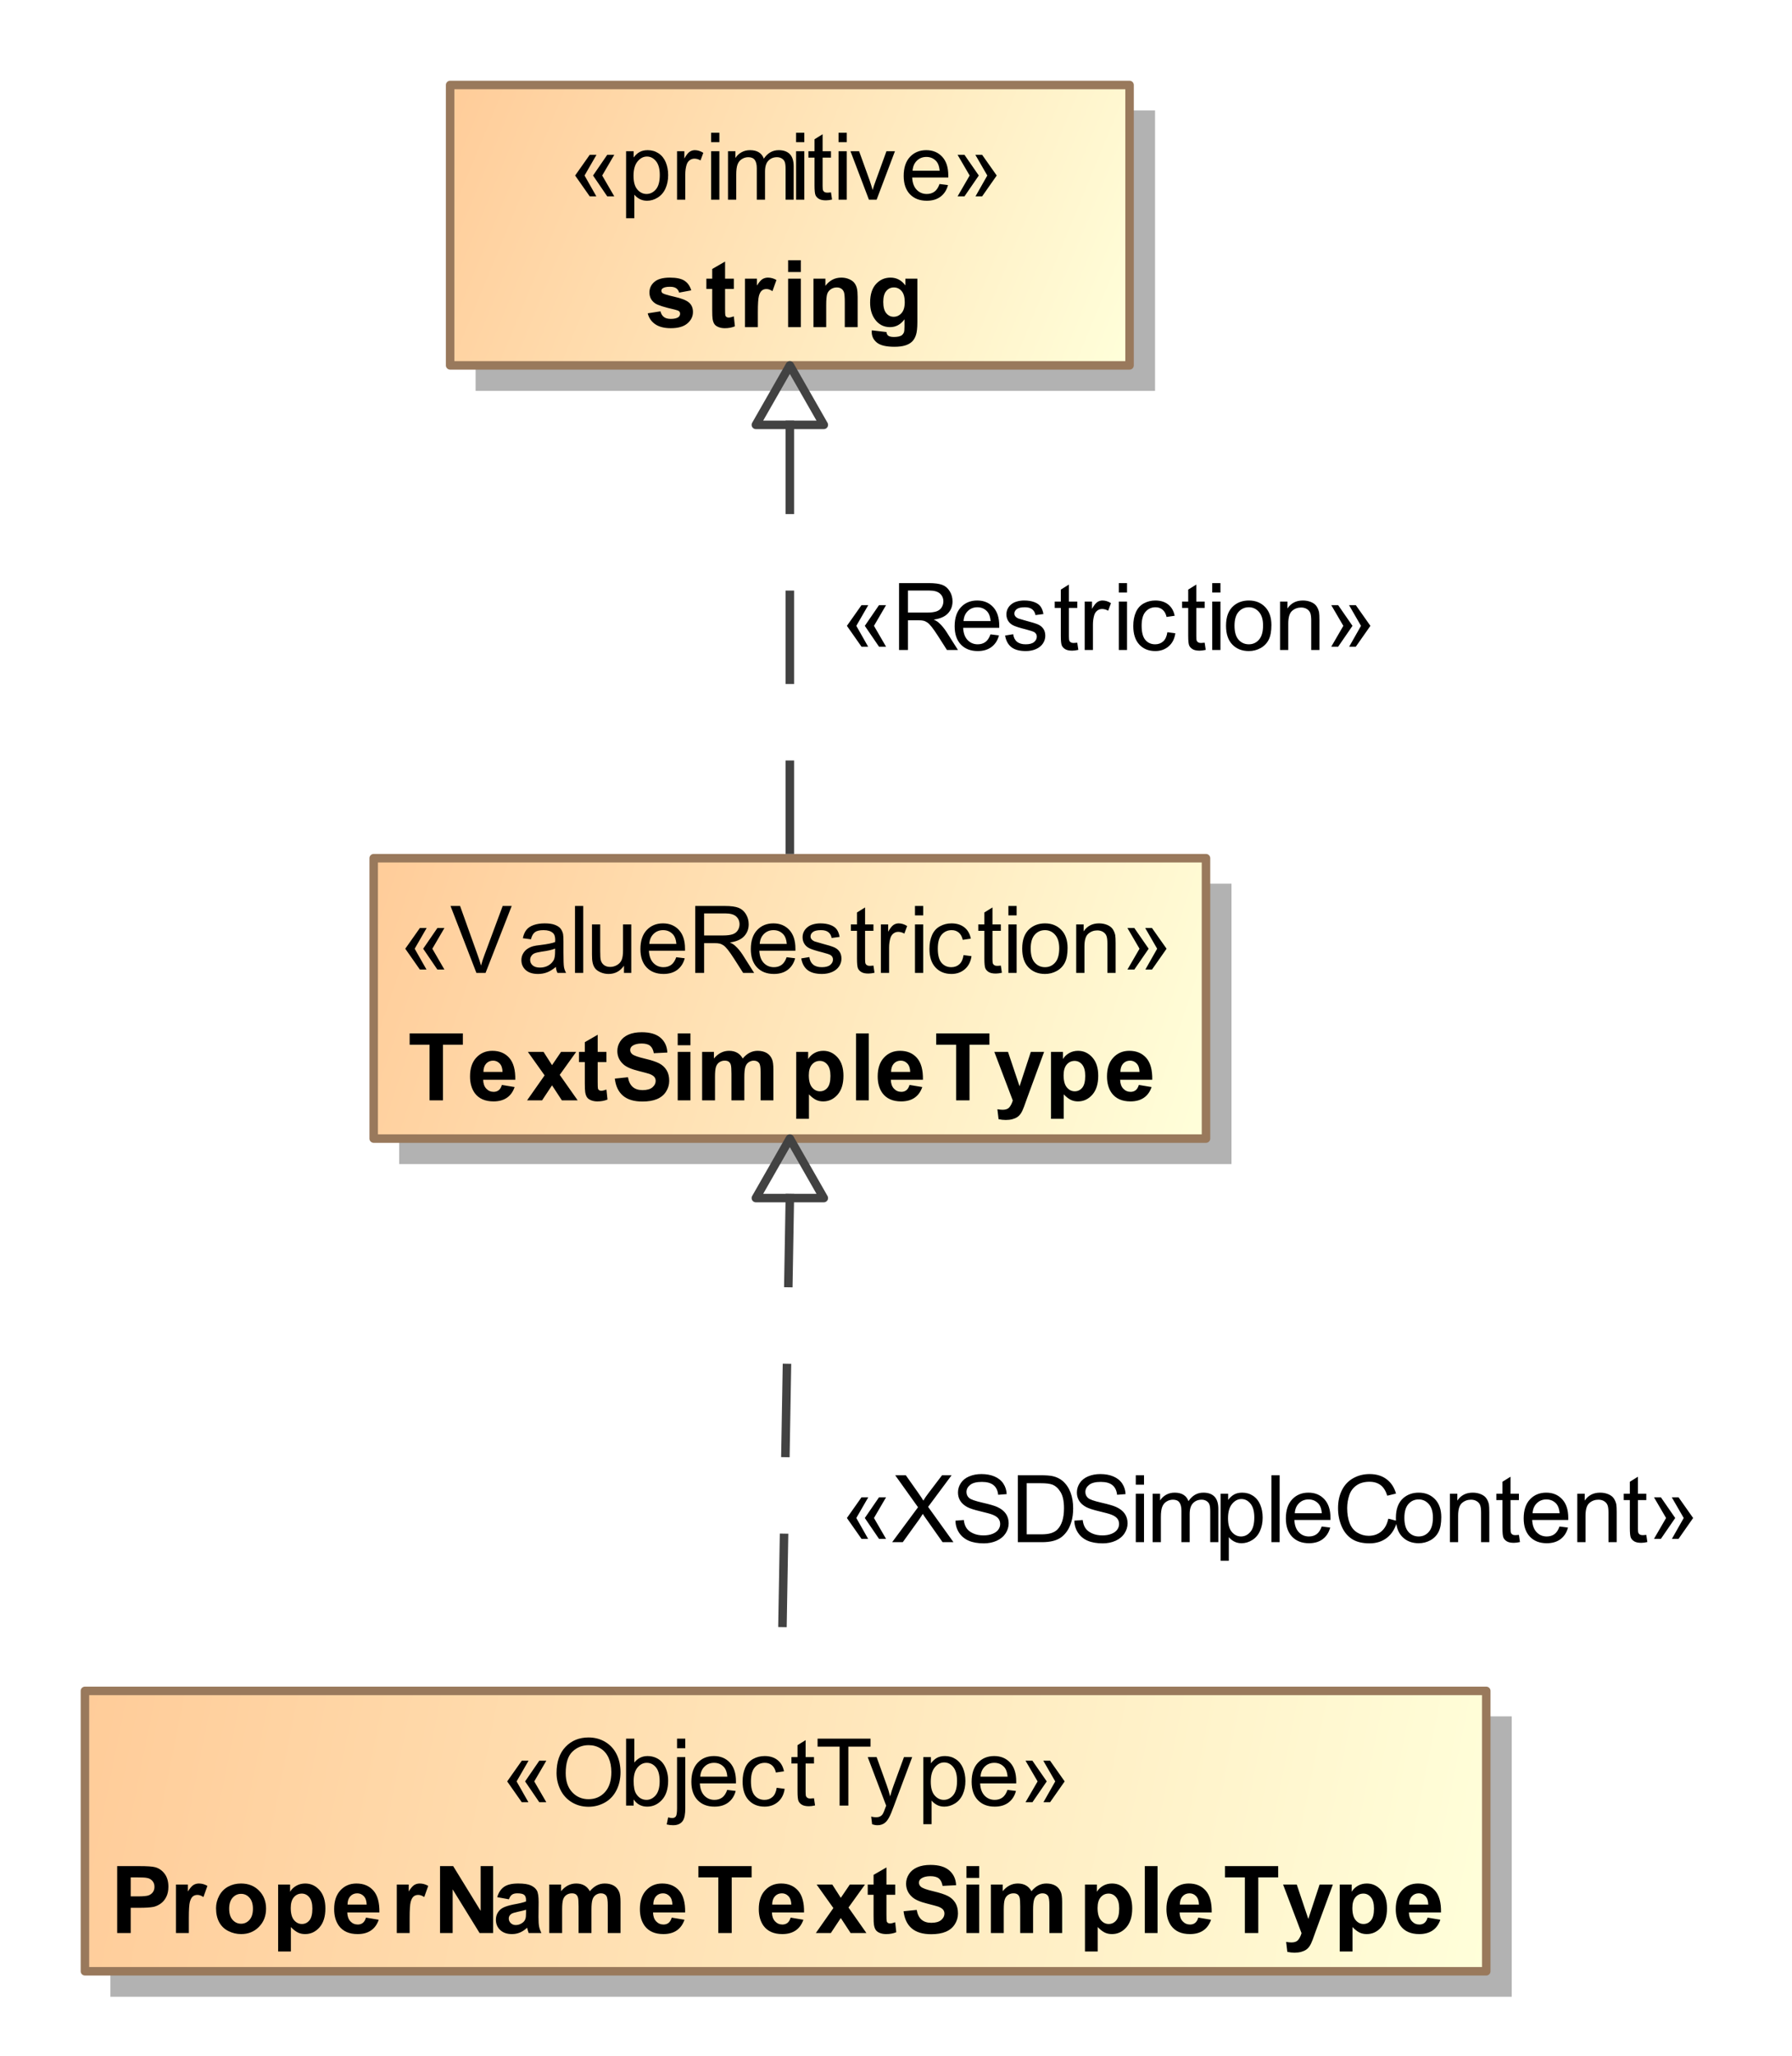 <?xml version="1.0" encoding="UTF-8"?>
<!DOCTYPE svg PUBLIC '-//W3C//DTD SVG 1.0//EN'
          'http://www.w3.org/TR/2001/REC-SVG-20010904/DTD/svg10.dtd'>
<svg fill-opacity="1" xmlns:xlink="http://www.w3.org/1999/xlink" color-rendering="auto" color-interpolation="auto" stroke="black" text-rendering="auto" stroke-linecap="square" width="2.198in" stroke-miterlimit="10" stroke-opacity="1" shape-rendering="auto" fill="black" stroke-dasharray="none" font-weight="normal" stroke-width="1" viewBox="0 0 211 242" height="2.521in" xmlns="http://www.w3.org/2000/svg" font-family="&apos;Arial&apos;" font-style="normal" stroke-linejoin="miter" font-size="12" stroke-dashoffset="0" image-rendering="auto"
><rect x="0" y="0" width="211" height="242" fill="#333333" stroke="none"/><!--Generated by the Batik Graphics2D SVG Generator
 This is MagicDraw diagram.--><defs id="genericDefs"
  /><g
  ><defs id="defs1"
    ><linearGradient x1="205" gradientUnits="userSpaceOnUse" x2="370" y1="252" y2="285" id="linearGradient1" spreadMethod="pad"
      ><stop stop-opacity="1" stop-color="rgb(255,204,153)" offset="0%"
        /><stop stop-opacity="1" stop-color="rgb(255,255,218)" offset="100%"
      /></linearGradient
      ><linearGradient x1="239" gradientUnits="userSpaceOnUse" x2="337" y1="154" y2="187" id="linearGradient2" spreadMethod="pad"
      ><stop stop-opacity="1" stop-color="rgb(255,204,153)" offset="0%"
        /><stop stop-opacity="1" stop-color="rgb(255,255,218)" offset="100%"
      /></linearGradient
      ><linearGradient x1="248" gradientUnits="userSpaceOnUse" x2="328" y1="63" y2="96" id="linearGradient3" spreadMethod="pad"
      ><stop stop-opacity="1" stop-color="rgb(255,204,153)" offset="0%"
        /><stop stop-opacity="1" stop-color="rgb(255,255,218)" offset="100%"
      /></linearGradient
      ><clipPath clipPathUnits="userSpaceOnUse" id="clipPath1"
      ><path d="M0 -5 L406 -5 L406 295 L0 295 L0 -5 Z"
      /></clipPath
      ><clipPath clipPathUnits="userSpaceOnUse" id="clipPath2"
      ><path d="M195 48 L601 48 L601 348 L195 348 L195 48 Z"
      /></clipPath
    ></defs
    ><g fill="white" stroke="white"
    ><rect x="0" width="406" height="300" y="-5" clip-path="url(#clipPath1)" stroke="none"
      /><rect x="208" y="255" transform="translate(-195,-53)" clip-path="url(#clipPath2)" fill="rgb(178,178,178)" width="165" text-rendering="geometricPrecision" height="33" stroke="none"
      /><rect x="205" y="252" transform="translate(-195,-53)" clip-path="url(#clipPath2)" fill="url(#linearGradient1)" width="165" text-rendering="geometricPrecision" height="33" stroke="none"
    /></g
    ><g fill="rgb(153,121,92)" text-rendering="geometricPrecision" transform="translate(-195,-53)" stroke-linejoin="round" stroke-linecap="butt" stroke="rgb(153,121,92)"
    ><rect fill="none" x="205" width="165" height="33" y="252" clip-path="url(#clipPath2)"
      /><path fill="black" d="M255.828 262.654 L257.219 265.107 L256.438 265.107 L254.719 262.654 L256.438 260.217 L257.234 260.217 L255.828 262.654 ZM257.906 262.654 L259.328 265.107 L258.5 265.107 L256.828 262.654 L258.5 260.217 L259.328 260.217 L257.906 262.654 ZM260.531 261.67 Q260.531 259.701 261.586 258.592 Q262.641 257.482 264.297 257.482 Q265.391 257.482 266.266 258.006 Q267.141 258.529 267.602 259.459 Q268.062 260.388 268.062 261.576 Q268.062 262.763 267.578 263.709 Q267.094 264.654 266.211 265.146 Q265.328 265.638 264.297 265.638 Q263.188 265.638 262.312 265.099 Q261.438 264.56 260.984 263.631 Q260.531 262.701 260.531 261.67 ZM261.609 261.685 Q261.609 263.107 262.375 263.928 Q263.141 264.748 264.297 264.748 Q265.469 264.748 266.227 263.92 Q266.984 263.092 266.984 261.56 Q266.984 260.607 266.664 259.888 Q266.344 259.17 265.719 258.779 Q265.094 258.388 264.312 258.388 Q263.203 258.388 262.406 259.146 Q261.609 259.904 261.609 261.685 ZM269.609 265.498 L268.719 265.498 L268.719 257.623 L269.688 257.623 L269.688 260.435 Q270.297 259.67 271.25 259.67 Q271.781 259.67 272.25 259.881 Q272.719 260.092 273.023 260.474 Q273.328 260.857 273.5 261.396 Q273.672 261.935 273.672 262.56 Q273.672 264.029 272.945 264.826 Q272.219 265.623 271.203 265.623 Q270.188 265.623 269.609 264.779 L269.609 265.498 ZM269.609 262.607 Q269.609 263.623 269.891 264.092 Q270.344 264.826 271.125 264.826 Q271.75 264.826 272.211 264.279 Q272.672 263.732 272.672 262.638 Q272.672 261.529 272.234 260.998 Q271.797 260.467 271.156 260.467 Q270.531 260.467 270.07 261.013 Q269.609 261.56 269.609 262.607 ZM274.719 258.748 L274.719 257.623 L275.688 257.623 L275.688 258.748 L274.719 258.748 ZM273.5 267.717 L273.672 266.888 Q273.969 266.967 274.141 266.967 Q274.438 266.967 274.578 266.771 Q274.719 266.576 274.719 265.795 L274.719 259.795 L275.688 259.795 L275.688 265.81 Q275.688 266.857 275.406 267.279 Q275.062 267.81 274.25 267.81 Q273.859 267.81 273.5 267.717 ZM280.625 263.654 L281.625 263.779 Q281.391 264.654 280.75 265.138 Q280.109 265.623 279.125 265.623 Q277.875 265.623 277.141 264.857 Q276.406 264.092 276.406 262.701 Q276.406 261.248 277.148 260.459 Q277.891 259.67 279.062 259.67 Q280.219 259.67 280.938 260.443 Q281.656 261.217 281.656 262.638 Q281.656 262.717 281.656 262.888 L277.406 262.888 Q277.453 263.826 277.93 264.326 Q278.406 264.826 279.125 264.826 Q279.656 264.826 280.031 264.553 Q280.406 264.279 280.625 263.654 ZM277.453 262.092 L280.641 262.092 Q280.578 261.373 280.281 261.013 Q279.812 260.467 279.078 260.467 Q278.406 260.467 277.953 260.912 Q277.5 261.357 277.453 262.092 ZM286.453 263.404 L287.391 263.529 Q287.25 264.513 286.602 265.068 Q285.953 265.623 285.031 265.623 Q283.859 265.623 283.148 264.857 Q282.438 264.092 282.438 262.67 Q282.438 261.748 282.742 261.053 Q283.047 260.357 283.672 260.013 Q284.297 259.67 285.031 259.67 Q285.953 259.67 286.547 260.138 Q287.141 260.607 287.312 261.467 L286.359 261.607 Q286.234 261.045 285.891 260.756 Q285.547 260.467 285.062 260.467 Q284.344 260.467 283.883 260.99 Q283.422 261.513 283.422 262.638 Q283.422 263.795 283.859 264.31 Q284.297 264.826 285.016 264.826 Q285.578 264.826 285.961 264.482 Q286.344 264.138 286.453 263.404 ZM290.844 264.638 L290.969 265.482 Q290.562 265.576 290.25 265.576 Q289.719 265.576 289.43 265.404 Q289.141 265.232 289.023 264.967 Q288.906 264.701 288.906 263.826 L288.906 260.545 L288.188 260.545 L288.188 259.795 L288.906 259.795 L288.906 258.388 L289.859 257.795 L289.859 259.795 L290.844 259.795 L290.844 260.545 L289.859 260.545 L289.859 263.888 Q289.859 264.295 289.914 264.412 Q289.969 264.529 290.086 264.599 Q290.203 264.67 290.406 264.67 Q290.578 264.67 290.844 264.638 ZM293.859 265.498 L293.859 258.56 L291.266 258.56 L291.266 257.623 L297.5 257.623 L297.5 258.56 L294.891 258.56 L294.891 265.498 L293.859 265.498 ZM297.688 267.701 L297.578 266.795 Q297.891 266.873 298.125 266.873 Q298.453 266.873 298.648 266.763 Q298.844 266.654 298.953 266.467 Q299.047 266.326 299.25 265.748 Q299.281 265.67 299.344 265.513 L297.172 259.795 L298.219 259.795 L299.406 263.092 Q299.641 263.732 299.812 264.42 Q299.984 263.748 300.219 263.123 L301.438 259.795 L302.406 259.795 L300.234 265.592 Q299.891 266.529 299.688 266.888 Q299.438 267.373 299.102 267.592 Q298.766 267.81 298.312 267.81 Q298.031 267.81 297.688 267.701 ZM303.719 267.685 L303.719 259.795 L304.609 259.795 L304.609 260.529 Q304.922 260.107 305.312 259.888 Q305.703 259.67 306.266 259.67 Q306.984 259.67 307.547 260.045 Q308.109 260.42 308.391 261.099 Q308.672 261.779 308.672 262.607 Q308.672 263.482 308.359 264.178 Q308.047 264.873 307.445 265.248 Q306.844 265.623 306.188 265.623 Q305.703 265.623 305.32 265.42 Q304.938 265.217 304.688 264.904 L304.688 267.685 L303.719 267.685 ZM304.594 262.685 Q304.594 263.779 305.047 264.303 Q305.5 264.826 306.125 264.826 Q306.766 264.826 307.227 264.287 Q307.688 263.748 307.688 262.592 Q307.688 261.513 307.242 260.967 Q306.797 260.42 306.172 260.42 Q305.547 260.42 305.07 260.998 Q304.594 261.576 304.594 262.685 ZM313.625 263.654 L314.625 263.779 Q314.391 264.654 313.75 265.138 Q313.109 265.623 312.125 265.623 Q310.875 265.623 310.141 264.857 Q309.406 264.092 309.406 262.701 Q309.406 261.248 310.148 260.459 Q310.891 259.67 312.062 259.67 Q313.219 259.67 313.938 260.443 Q314.656 261.217 314.656 262.638 Q314.656 262.717 314.656 262.888 L310.406 262.888 Q310.453 263.826 310.93 264.326 Q311.406 264.826 312.125 264.826 Q312.656 264.826 313.031 264.553 Q313.406 264.279 313.625 263.654 ZM310.453 262.092 L313.641 262.092 Q313.578 261.373 313.281 261.013 Q312.812 260.467 312.078 260.467 Q311.406 260.467 310.953 260.912 Q310.5 261.357 310.453 262.092 ZM319.25 262.654 L317.844 260.217 L318.641 260.217 L320.359 262.654 L318.641 265.107 L317.859 265.107 L319.25 262.654 ZM317.172 262.654 L315.75 260.217 L316.562 260.217 L318.25 262.654 L316.562 265.107 L315.75 265.107 L317.172 262.654 Z" clip-path="url(#clipPath2)" stroke="none"
      /><path fill="black" d="M208.797 280.498 L208.797 272.623 L211.359 272.623 Q212.797 272.623 213.25 272.748 Q213.922 272.92 214.375 273.513 Q214.828 274.107 214.828 275.045 Q214.828 275.763 214.57 276.263 Q214.312 276.763 213.906 277.045 Q213.5 277.326 213.078 277.42 Q212.5 277.529 211.422 277.529 L210.391 277.529 L210.391 280.498 L208.797 280.498 ZM210.391 273.951 L210.391 276.185 L211.266 276.185 Q212.203 276.185 212.516 276.06 Q212.828 275.935 213.008 275.678 Q213.188 275.42 213.188 275.06 Q213.188 274.638 212.938 274.357 Q212.688 274.076 212.297 274.013 Q212.016 273.951 211.156 273.951 L210.391 273.951 ZM217.234 280.498 L215.719 280.498 L215.719 274.795 L217.125 274.795 L217.125 275.607 Q217.484 275.029 217.773 274.849 Q218.062 274.67 218.422 274.67 Q218.938 274.67 219.422 274.951 L218.953 276.263 Q218.578 276.013 218.25 276.013 Q217.922 276.013 217.703 276.193 Q217.484 276.373 217.359 276.826 Q217.234 277.279 217.234 278.732 L217.234 280.498 ZM220.438 277.56 Q220.438 276.81 220.812 276.107 Q221.188 275.404 221.867 275.037 Q222.547 274.67 223.375 274.67 Q224.672 274.67 225.5 275.506 Q226.328 276.342 226.328 277.623 Q226.328 278.92 225.492 279.771 Q224.656 280.623 223.391 280.623 Q222.609 280.623 221.898 280.271 Q221.188 279.92 220.812 279.232 Q220.438 278.545 220.438 277.56 ZM221.984 277.638 Q221.984 278.498 222.391 278.951 Q222.797 279.404 223.391 279.404 Q223.969 279.404 224.375 278.951 Q224.781 278.498 224.781 277.638 Q224.781 276.795 224.375 276.342 Q223.969 275.888 223.391 275.888 Q222.797 275.888 222.391 276.342 Q221.984 276.795 221.984 277.638 ZM227.75 274.795 L229.156 274.795 L229.156 275.638 Q229.422 275.201 229.891 274.935 Q230.359 274.67 230.938 274.67 Q231.922 274.67 232.617 275.443 Q233.312 276.217 233.312 277.607 Q233.312 279.045 232.617 279.834 Q231.922 280.623 230.922 280.623 Q230.453 280.623 230.07 280.435 Q229.688 280.248 229.25 279.795 L229.25 282.67 L227.75 282.67 L227.75 274.795 ZM229.234 277.545 Q229.234 278.513 229.617 278.974 Q230 279.435 230.547 279.435 Q231.078 279.435 231.43 279.013 Q231.781 278.592 231.781 277.623 Q231.781 276.732 231.422 276.295 Q231.062 275.857 230.531 275.857 Q229.969 275.857 229.602 276.287 Q229.234 276.717 229.234 277.545 ZM238.094 278.685 L239.594 278.935 Q239.312 279.763 238.688 280.193 Q238.062 280.623 237.109 280.623 Q235.625 280.623 234.906 279.654 Q234.344 278.873 234.344 277.685 Q234.344 276.263 235.086 275.467 Q235.828 274.67 236.969 274.67 Q238.234 274.67 238.969 275.506 Q239.703 276.342 239.672 278.076 L235.891 278.076 Q235.906 278.748 236.258 279.123 Q236.609 279.498 237.125 279.498 Q237.484 279.498 237.727 279.303 Q237.969 279.107 238.094 278.685 ZM238.172 277.154 Q238.156 276.498 237.836 276.162 Q237.516 275.826 237.062 275.826 Q236.562 275.826 236.234 276.185 Q235.922 276.545 235.922 277.154 L238.172 277.154 ZM243.234 280.498 L241.719 280.498 L241.719 274.795 L243.125 274.795 L243.125 275.607 Q243.484 275.029 243.773 274.849 Q244.062 274.67 244.422 274.67 Q244.938 274.67 245.422 274.951 L244.953 276.263 Q244.578 276.013 244.25 276.013 Q243.922 276.013 243.703 276.193 Q243.484 276.373 243.359 276.826 Q243.234 277.279 243.234 278.732 L243.234 280.498 ZM246.812 280.498 L246.812 272.623 L248.359 272.623 L251.594 277.888 L251.594 272.623 L253.062 272.623 L253.062 280.498 L251.469 280.498 L248.297 275.357 L248.297 280.498 L246.812 280.498 ZM254.922 276.529 L253.547 276.279 Q253.781 275.467 254.344 275.068 Q254.906 274.67 256.016 274.67 Q257.031 274.67 257.523 274.904 Q258.016 275.138 258.219 275.506 Q258.422 275.873 258.422 276.857 L258.406 278.623 Q258.406 279.373 258.477 279.732 Q258.547 280.092 258.75 280.498 L257.25 280.498 Q257.188 280.342 257.109 280.045 Q257.078 279.92 257.062 279.873 Q256.672 280.248 256.227 280.435 Q255.781 280.623 255.281 280.623 Q254.406 280.623 253.898 280.146 Q253.391 279.67 253.391 278.935 Q253.391 278.451 253.625 278.076 Q253.859 277.701 254.273 277.498 Q254.688 277.295 255.469 277.138 Q256.531 276.951 256.938 276.779 L256.938 276.623 Q256.938 276.185 256.719 276.006 Q256.5 275.826 255.906 275.826 Q255.516 275.826 255.289 275.982 Q255.062 276.138 254.922 276.529 ZM256.938 277.763 Q256.641 277.857 256.016 277.99 Q255.391 278.123 255.203 278.248 Q254.906 278.467 254.906 278.779 Q254.906 279.107 255.141 279.334 Q255.375 279.56 255.734 279.56 Q256.141 279.56 256.516 279.295 Q256.797 279.092 256.875 278.795 Q256.938 278.607 256.938 278.06 L256.938 277.763 ZM259.672 274.795 L261.062 274.795 L261.062 275.576 Q261.812 274.67 262.844 274.67 Q263.391 274.67 263.797 274.896 Q264.203 275.123 264.453 275.576 Q264.828 275.123 265.266 274.896 Q265.703 274.67 266.203 274.67 Q266.828 274.67 267.266 274.92 Q267.703 275.17 267.906 275.67 Q268.062 276.029 268.062 276.857 L268.062 280.498 L266.562 280.498 L266.562 277.232 Q266.562 276.388 266.406 276.138 Q266.188 275.826 265.75 275.826 Q265.438 275.826 265.156 276.013 Q264.875 276.201 264.758 276.576 Q264.641 276.951 264.641 277.763 L264.641 280.498 L263.125 280.498 L263.125 277.373 Q263.125 276.545 263.047 276.303 Q262.969 276.06 262.797 275.943 Q262.625 275.826 262.328 275.826 Q261.984 275.826 261.703 276.013 Q261.422 276.201 261.305 276.553 Q261.188 276.904 261.188 277.732 L261.188 280.498 L259.672 280.498 L259.672 274.795 ZM274.094 278.685 L275.594 278.935 Q275.312 279.763 274.688 280.193 Q274.062 280.623 273.109 280.623 Q271.625 280.623 270.906 279.654 Q270.344 278.873 270.344 277.685 Q270.344 276.263 271.086 275.467 Q271.828 274.67 272.969 274.67 Q274.234 274.67 274.969 275.506 Q275.703 276.342 275.672 278.076 L271.891 278.076 Q271.906 278.748 272.258 279.123 Q272.609 279.498 273.125 279.498 Q273.484 279.498 273.727 279.303 Q273.969 279.107 274.094 278.685 ZM274.172 277.154 Q274.156 276.498 273.836 276.162 Q273.516 275.826 273.062 275.826 Q272.562 275.826 272.234 276.185 Q271.922 276.545 271.922 277.154 L274.172 277.154 ZM279.578 280.498 L279.578 273.951 L277.234 273.951 L277.234 272.623 L283.5 272.623 L283.5 273.951 L281.156 273.951 L281.156 280.498 L279.578 280.498 ZM288.094 278.685 L289.594 278.935 Q289.312 279.763 288.688 280.193 Q288.062 280.623 287.109 280.623 Q285.625 280.623 284.906 279.654 Q284.344 278.873 284.344 277.685 Q284.344 276.263 285.086 275.467 Q285.828 274.67 286.969 274.67 Q288.234 274.67 288.969 275.506 Q289.703 276.342 289.672 278.076 L285.891 278.076 Q285.906 278.748 286.258 279.123 Q286.609 279.498 287.125 279.498 Q287.484 279.498 287.727 279.303 Q287.969 279.107 288.094 278.685 ZM288.172 277.154 Q288.156 276.498 287.836 276.162 Q287.516 275.826 287.062 275.826 Q286.562 275.826 286.234 276.185 Q285.922 276.545 285.922 277.154 L288.172 277.154 ZM291.062 280.498 L293.125 277.56 L291.156 274.795 L293 274.795 L294 276.357 L295.062 274.795 L296.844 274.795 L294.906 277.498 L297.016 280.498 L295.156 280.498 L294 278.732 L292.828 280.498 L291.062 280.498 ZM300.406 274.795 L300.406 275.998 L299.375 275.998 L299.375 278.295 Q299.375 278.998 299.406 279.115 Q299.438 279.232 299.539 279.303 Q299.641 279.373 299.797 279.373 Q300 279.373 300.406 279.232 L300.531 280.404 Q300 280.623 299.344 280.623 Q298.922 280.623 298.594 280.49 Q298.266 280.357 298.117 280.138 Q297.969 279.92 297.906 279.545 Q297.859 279.279 297.859 278.482 L297.859 275.998 L297.172 275.998 L297.172 274.795 L297.859 274.795 L297.859 273.654 L299.375 272.779 L299.375 274.795 L300.406 274.795 ZM301.391 277.935 L302.938 277.779 Q303.078 278.56 303.508 278.928 Q303.938 279.295 304.656 279.295 Q305.438 279.295 305.82 278.967 Q306.203 278.638 306.203 278.217 Q306.203 277.935 306.039 277.74 Q305.875 277.545 305.469 277.388 Q305.188 277.295 304.203 277.045 Q302.922 276.732 302.406 276.263 Q301.688 275.623 301.688 274.685 Q301.688 274.092 302.023 273.568 Q302.359 273.045 303 272.763 Q303.641 272.482 304.562 272.482 Q306.031 272.482 306.781 273.138 Q307.531 273.795 307.578 274.873 L305.984 274.951 Q305.875 274.342 305.547 274.076 Q305.219 273.81 304.547 273.81 Q303.844 273.81 303.453 274.092 Q303.203 274.279 303.203 274.576 Q303.203 274.857 303.438 275.06 Q303.734 275.31 304.898 275.584 Q306.062 275.857 306.617 276.146 Q307.172 276.435 307.484 276.943 Q307.797 277.451 307.797 278.201 Q307.797 278.888 307.422 279.474 Q307.047 280.06 306.359 280.349 Q305.672 280.638 304.641 280.638 Q303.156 280.638 302.352 279.951 Q301.547 279.263 301.391 277.935 ZM308.797 274.013 L308.797 272.623 L310.297 272.623 L310.297 274.013 L308.797 274.013 ZM308.797 280.498 L308.797 274.795 L310.297 274.795 L310.297 280.498 L308.797 280.498 ZM311.672 274.795 L313.062 274.795 L313.062 275.576 Q313.812 274.67 314.844 274.67 Q315.391 274.67 315.797 274.896 Q316.203 275.123 316.453 275.576 Q316.828 275.123 317.266 274.896 Q317.703 274.67 318.203 274.67 Q318.828 274.67 319.266 274.92 Q319.703 275.17 319.906 275.67 Q320.062 276.029 320.062 276.857 L320.062 280.498 L318.562 280.498 L318.562 277.232 Q318.562 276.388 318.406 276.138 Q318.188 275.826 317.75 275.826 Q317.438 275.826 317.156 276.013 Q316.875 276.201 316.758 276.576 Q316.641 276.951 316.641 277.763 L316.641 280.498 L315.125 280.498 L315.125 277.373 Q315.125 276.545 315.047 276.303 Q314.969 276.06 314.797 275.943 Q314.625 275.826 314.328 275.826 Q313.984 275.826 313.703 276.013 Q313.422 276.201 313.305 276.553 Q313.188 276.904 313.188 277.732 L313.188 280.498 L311.672 280.498 L311.672 274.795 ZM322.75 274.795 L324.156 274.795 L324.156 275.638 Q324.422 275.201 324.891 274.935 Q325.359 274.67 325.938 274.67 Q326.922 274.67 327.617 275.443 Q328.312 276.217 328.312 277.607 Q328.312 279.045 327.617 279.834 Q326.922 280.623 325.922 280.623 Q325.453 280.623 325.07 280.435 Q324.688 280.248 324.25 279.795 L324.25 282.67 L322.75 282.67 L322.75 274.795 ZM324.234 277.545 Q324.234 278.513 324.617 278.974 Q325 279.435 325.547 279.435 Q326.078 279.435 326.43 279.013 Q326.781 278.592 326.781 277.623 Q326.781 276.732 326.422 276.295 Q326.062 275.857 325.531 275.857 Q324.969 275.857 324.602 276.287 Q324.234 276.717 324.234 277.545 ZM329.797 280.498 L329.797 272.623 L331.297 272.623 L331.297 280.498 L329.797 280.498 ZM336.094 278.685 L337.594 278.935 Q337.312 279.763 336.688 280.193 Q336.062 280.623 335.109 280.623 Q333.625 280.623 332.906 279.654 Q332.344 278.873 332.344 277.685 Q332.344 276.263 333.086 275.467 Q333.828 274.67 334.969 274.67 Q336.234 274.67 336.969 275.506 Q337.703 276.342 337.672 278.076 L333.891 278.076 Q333.906 278.748 334.258 279.123 Q334.609 279.498 335.125 279.498 Q335.484 279.498 335.727 279.303 Q335.969 279.107 336.094 278.685 ZM336.172 277.154 Q336.156 276.498 335.836 276.162 Q335.516 275.826 335.062 275.826 Q334.562 275.826 334.234 276.185 Q333.922 276.545 333.922 277.154 L336.172 277.154 ZM341.578 280.498 L341.578 273.951 L339.234 273.951 L339.234 272.623 L345.5 272.623 L345.5 273.951 L343.156 273.951 L343.156 280.498 L341.578 280.498 ZM346.078 274.795 L347.688 274.795 L349.047 278.842 L350.375 274.795 L351.938 274.795 L349.922 280.279 L349.562 281.279 Q349.375 281.779 349.195 282.045 Q349.016 282.31 348.781 282.467 Q348.547 282.623 348.203 282.717 Q347.859 282.81 347.422 282.81 Q347 282.81 346.578 282.717 L346.438 281.545 Q346.797 281.607 347.078 281.607 Q347.609 281.607 347.859 281.303 Q348.109 280.998 348.25 280.513 L346.078 274.795 ZM352.75 274.795 L354.156 274.795 L354.156 275.638 Q354.422 275.201 354.891 274.935 Q355.359 274.67 355.938 274.67 Q356.922 274.67 357.617 275.443 Q358.312 276.217 358.312 277.607 Q358.312 279.045 357.617 279.834 Q356.922 280.623 355.922 280.623 Q355.453 280.623 355.07 280.435 Q354.688 280.248 354.25 279.795 L354.25 282.67 L352.75 282.67 L352.75 274.795 ZM354.234 277.545 Q354.234 278.513 354.617 278.974 Q355 279.435 355.547 279.435 Q356.078 279.435 356.43 279.013 Q356.781 278.592 356.781 277.623 Q356.781 276.732 356.422 276.295 Q356.062 275.857 355.531 275.857 Q354.969 275.857 354.602 276.287 Q354.234 276.717 354.234 277.545 ZM363.094 278.685 L364.594 278.935 Q364.312 279.763 363.688 280.193 Q363.062 280.623 362.109 280.623 Q360.625 280.623 359.906 279.654 Q359.344 278.873 359.344 277.685 Q359.344 276.263 360.086 275.467 Q360.828 274.67 361.969 274.67 Q363.234 274.67 363.969 275.506 Q364.703 276.342 364.672 278.076 L360.891 278.076 Q360.906 278.748 361.258 279.123 Q361.609 279.498 362.125 279.498 Q362.484 279.498 362.727 279.303 Q362.969 279.107 363.094 278.685 ZM363.172 277.154 Q363.156 276.498 362.836 276.162 Q362.516 275.826 362.062 275.826 Q361.562 275.826 361.234 276.185 Q360.922 276.545 360.922 277.154 L363.172 277.154 Z" clip-path="url(#clipPath2)" stroke="none"
      /><rect x="242" y="157" clip-path="url(#clipPath2)" fill="rgb(178,178,178)" width="98" height="33" stroke="none"
      /><rect x="239" y="154" clip-path="url(#clipPath2)" fill="url(#linearGradient2)" width="98" height="33" stroke="none"
      /><rect fill="none" x="239" width="98" height="33" y="154" clip-path="url(#clipPath2)"
      /><path fill="black" d="M243.828 164.654 L245.219 167.107 L244.438 167.107 L242.719 164.654 L244.438 162.217 L245.234 162.217 L243.828 164.654 ZM245.906 164.654 L247.328 167.107 L246.5 167.107 L244.828 164.654 L246.5 162.217 L247.328 162.217 L245.906 164.654 ZM251.094 167.498 L248.047 159.623 L249.172 159.623 L251.219 165.342 Q251.469 166.029 251.641 166.638 Q251.812 165.982 252.062 165.342 L254.188 159.623 L255.25 159.623 L252.172 167.498 L251.094 167.498 ZM260.453 166.795 Q259.906 167.248 259.414 167.435 Q258.922 167.623 258.344 167.623 Q257.406 167.623 256.898 167.162 Q256.391 166.701 256.391 165.998 Q256.391 165.576 256.586 165.232 Q256.781 164.888 257.086 164.678 Q257.391 164.467 257.781 164.357 Q258.062 164.279 258.641 164.217 Q259.812 164.076 260.359 163.873 Q260.375 163.685 260.375 163.623 Q260.375 163.029 260.094 162.795 Q259.734 162.467 259 162.467 Q258.312 162.467 257.992 162.701 Q257.672 162.935 257.516 163.545 L256.562 163.42 Q256.688 162.81 256.984 162.435 Q257.281 162.06 257.844 161.865 Q258.406 161.67 259.141 161.67 Q259.875 161.67 260.328 161.842 Q260.781 162.013 260.992 162.271 Q261.203 162.529 261.297 162.92 Q261.344 163.17 261.344 163.826 L261.344 165.107 Q261.344 166.451 261.406 166.81 Q261.469 167.17 261.656 167.498 L260.641 167.498 Q260.484 167.201 260.453 166.795 ZM260.359 164.638 Q259.844 164.857 258.781 164.998 Q258.188 165.092 257.945 165.193 Q257.703 165.295 257.562 165.506 Q257.422 165.717 257.422 165.967 Q257.422 166.357 257.719 166.615 Q258.016 166.873 258.578 166.873 Q259.141 166.873 259.57 166.623 Q260 166.373 260.219 165.951 Q260.359 165.623 260.359 164.982 L260.359 164.638 ZM262.703 167.498 L262.703 159.623 L263.672 159.623 L263.672 167.498 L262.703 167.498 ZM268.469 167.498 L268.469 166.654 Q267.797 167.623 266.656 167.623 Q266.156 167.623 265.711 167.428 Q265.266 167.232 265.055 166.943 Q264.844 166.654 264.766 166.232 Q264.703 165.951 264.703 165.326 L264.703 161.795 L265.672 161.795 L265.672 164.951 Q265.672 165.717 265.734 165.982 Q265.828 166.357 266.117 166.576 Q266.406 166.795 266.844 166.795 Q267.281 166.795 267.664 166.568 Q268.047 166.342 268.203 165.959 Q268.359 165.576 268.359 164.857 L268.359 161.795 L269.328 161.795 L269.328 167.498 L268.469 167.498 ZM274.625 165.654 L275.625 165.779 Q275.391 166.654 274.75 167.138 Q274.109 167.623 273.125 167.623 Q271.875 167.623 271.141 166.857 Q270.406 166.092 270.406 164.701 Q270.406 163.248 271.148 162.459 Q271.891 161.67 273.062 161.67 Q274.219 161.67 274.938 162.443 Q275.656 163.217 275.656 164.638 Q275.656 164.717 275.656 164.888 L271.406 164.888 Q271.453 165.826 271.93 166.326 Q272.406 166.826 273.125 166.826 Q273.656 166.826 274.031 166.553 Q274.406 166.279 274.625 165.654 ZM271.453 164.092 L274.641 164.092 Q274.578 163.373 274.281 163.013 Q273.812 162.467 273.078 162.467 Q272.406 162.467 271.953 162.912 Q271.5 163.357 271.453 164.092 ZM276.859 167.498 L276.859 159.623 L280.359 159.623 Q281.406 159.623 281.953 159.834 Q282.5 160.045 282.828 160.584 Q283.156 161.123 283.156 161.779 Q283.156 162.607 282.617 163.185 Q282.078 163.763 280.938 163.92 Q281.359 164.107 281.562 164.31 Q282.031 164.732 282.438 165.357 L283.797 167.498 L282.5 167.498 L281.453 165.857 Q281 165.154 280.703 164.779 Q280.406 164.404 280.172 164.248 Q279.938 164.092 279.703 164.045 Q279.516 163.998 279.109 163.998 L277.906 163.998 L277.906 167.498 L276.859 167.498 ZM277.906 163.092 L280.141 163.092 Q280.859 163.092 281.266 162.951 Q281.672 162.81 281.875 162.482 Q282.078 162.154 282.078 161.779 Q282.078 161.217 281.68 160.857 Q281.281 160.498 280.406 160.498 L277.906 160.498 L277.906 163.092 ZM287.625 165.654 L288.625 165.779 Q288.391 166.654 287.75 167.138 Q287.109 167.623 286.125 167.623 Q284.875 167.623 284.141 166.857 Q283.406 166.092 283.406 164.701 Q283.406 163.248 284.148 162.459 Q284.891 161.67 286.062 161.67 Q287.219 161.67 287.938 162.443 Q288.656 163.217 288.656 164.638 Q288.656 164.717 288.656 164.888 L284.406 164.888 Q284.453 165.826 284.93 166.326 Q285.406 166.826 286.125 166.826 Q286.656 166.826 287.031 166.553 Q287.406 166.279 287.625 165.654 ZM284.453 164.092 L287.641 164.092 Q287.578 163.373 287.281 163.013 Q286.812 162.467 286.078 162.467 Q285.406 162.467 284.953 162.912 Q284.5 163.357 284.453 164.092 ZM289.344 165.795 L290.297 165.638 Q290.375 166.217 290.742 166.521 Q291.109 166.826 291.766 166.826 Q292.438 166.826 292.758 166.56 Q293.078 166.295 293.078 165.92 Q293.078 165.592 292.797 165.404 Q292.594 165.279 291.812 165.076 Q290.75 164.81 290.336 164.615 Q289.922 164.42 289.711 164.076 Q289.5 163.732 289.5 163.31 Q289.5 162.92 289.672 162.599 Q289.844 162.279 290.156 162.06 Q290.375 161.888 290.766 161.779 Q291.156 161.67 291.594 161.67 Q292.266 161.67 292.773 161.857 Q293.281 162.045 293.523 162.381 Q293.766 162.717 293.859 163.263 L292.922 163.388 Q292.844 162.951 292.539 162.709 Q292.234 162.467 291.672 162.467 Q291 162.467 290.719 162.685 Q290.438 162.904 290.438 163.201 Q290.438 163.388 290.547 163.529 Q290.672 163.685 290.922 163.795 Q291.062 163.842 291.781 164.045 Q292.797 164.31 293.203 164.482 Q293.609 164.654 293.844 164.99 Q294.078 165.326 294.078 165.826 Q294.078 166.31 293.797 166.732 Q293.516 167.154 292.984 167.388 Q292.453 167.623 291.781 167.623 Q290.672 167.623 290.086 167.162 Q289.5 166.701 289.344 165.795 ZM297.844 166.638 L297.969 167.482 Q297.562 167.576 297.25 167.576 Q296.719 167.576 296.43 167.404 Q296.141 167.232 296.023 166.967 Q295.906 166.701 295.906 165.826 L295.906 162.545 L295.188 162.545 L295.188 161.795 L295.906 161.795 L295.906 160.388 L296.859 159.795 L296.859 161.795 L297.844 161.795 L297.844 162.545 L296.859 162.545 L296.859 165.888 Q296.859 166.295 296.914 166.412 Q296.969 166.529 297.086 166.599 Q297.203 166.67 297.406 166.67 Q297.578 166.67 297.844 166.638 ZM298.719 167.498 L298.719 161.795 L299.578 161.795 L299.578 162.654 Q299.922 162.045 300.203 161.857 Q300.484 161.67 300.812 161.67 Q301.312 161.67 301.812 161.982 L301.484 162.873 Q301.125 162.67 300.766 162.67 Q300.453 162.67 300.203 162.857 Q299.953 163.045 299.844 163.388 Q299.688 163.904 299.688 164.513 L299.688 167.498 L298.719 167.498 ZM302.734 160.732 L302.734 159.623 L303.703 159.623 L303.703 160.732 L302.734 160.732 ZM302.734 167.498 L302.734 161.795 L303.703 161.795 L303.703 167.498 L302.734 167.498 ZM308.453 165.404 L309.391 165.529 Q309.25 166.513 308.602 167.068 Q307.953 167.623 307.031 167.623 Q305.859 167.623 305.148 166.857 Q304.438 166.092 304.438 164.67 Q304.438 163.748 304.742 163.053 Q305.047 162.357 305.672 162.013 Q306.297 161.67 307.031 161.67 Q307.953 161.67 308.547 162.138 Q309.141 162.607 309.312 163.467 L308.359 163.607 Q308.234 163.045 307.891 162.756 Q307.547 162.467 307.062 162.467 Q306.344 162.467 305.883 162.99 Q305.422 163.513 305.422 164.638 Q305.422 165.795 305.859 166.31 Q306.297 166.826 307.016 166.826 Q307.578 166.826 307.961 166.482 Q308.344 166.138 308.453 165.404 ZM312.844 166.638 L312.969 167.482 Q312.562 167.576 312.25 167.576 Q311.719 167.576 311.43 167.404 Q311.141 167.232 311.023 166.967 Q310.906 166.701 310.906 165.826 L310.906 162.545 L310.188 162.545 L310.188 161.795 L310.906 161.795 L310.906 160.388 L311.859 159.795 L311.859 161.795 L312.844 161.795 L312.844 162.545 L311.859 162.545 L311.859 165.888 Q311.859 166.295 311.914 166.412 Q311.969 166.529 312.086 166.599 Q312.203 166.67 312.406 166.67 Q312.578 166.67 312.844 166.638 ZM313.734 160.732 L313.734 159.623 L314.703 159.623 L314.703 160.732 L313.734 160.732 ZM313.734 167.498 L313.734 161.795 L314.703 161.795 L314.703 167.498 L313.734 167.498 ZM315.359 164.638 Q315.359 163.06 316.25 162.295 Q316.984 161.67 318.047 161.67 Q319.219 161.67 319.961 162.435 Q320.703 163.201 320.703 164.56 Q320.703 165.67 320.375 166.303 Q320.047 166.935 319.414 167.279 Q318.781 167.623 318.047 167.623 Q316.844 167.623 316.102 166.857 Q315.359 166.092 315.359 164.638 ZM316.359 164.638 Q316.359 165.748 316.836 166.287 Q317.312 166.826 318.047 166.826 Q318.766 166.826 319.242 166.279 Q319.719 165.732 319.719 164.607 Q319.719 163.56 319.234 163.013 Q318.75 162.467 318.047 162.467 Q317.312 162.467 316.836 163.006 Q316.359 163.545 316.359 164.638 ZM321.719 167.498 L321.719 161.795 L322.594 161.795 L322.594 162.607 Q323.219 161.67 324.406 161.67 Q324.922 161.67 325.359 161.849 Q325.797 162.029 326.008 162.334 Q326.219 162.638 326.312 163.045 Q326.359 163.326 326.359 163.998 L326.359 167.498 L325.391 167.498 L325.391 164.029 Q325.391 163.435 325.281 163.146 Q325.172 162.857 324.883 162.678 Q324.594 162.498 324.203 162.498 Q323.594 162.498 323.141 162.888 Q322.688 163.279 322.688 164.388 L322.688 167.498 L321.719 167.498 ZM331.25 164.654 L329.844 162.217 L330.641 162.217 L332.359 164.654 L330.641 167.107 L329.859 167.107 L331.25 164.654 ZM329.172 164.654 L327.75 162.217 L328.562 162.217 L330.25 164.654 L328.562 167.107 L327.75 167.107 L329.172 164.654 Z" clip-path="url(#clipPath2)" stroke="none"
      /><path fill="black" d="M245.578 182.498 L245.578 175.951 L243.234 175.951 L243.234 174.623 L249.5 174.623 L249.5 175.951 L247.156 175.951 L247.156 182.498 L245.578 182.498 ZM254.094 180.685 L255.594 180.935 Q255.312 181.763 254.688 182.193 Q254.062 182.623 253.109 182.623 Q251.625 182.623 250.906 181.654 Q250.344 180.873 250.344 179.685 Q250.344 178.263 251.086 177.467 Q251.828 176.67 252.969 176.67 Q254.234 176.67 254.969 177.506 Q255.703 178.342 255.672 180.076 L251.891 180.076 Q251.906 180.748 252.258 181.123 Q252.609 181.498 253.125 181.498 Q253.484 181.498 253.727 181.303 Q253.969 181.107 254.094 180.685 ZM254.172 179.154 Q254.156 178.498 253.836 178.162 Q253.516 177.826 253.062 177.826 Q252.562 177.826 252.234 178.185 Q251.922 178.545 251.922 179.154 L254.172 179.154 ZM257.062 182.498 L259.125 179.56 L257.156 176.795 L259 176.795 L260 178.357 L261.062 176.795 L262.844 176.795 L260.906 179.498 L263.016 182.498 L261.156 182.498 L260 180.732 L258.828 182.498 L257.062 182.498 ZM266.406 176.795 L266.406 177.998 L265.375 177.998 L265.375 180.295 Q265.375 180.998 265.406 181.115 Q265.438 181.232 265.539 181.303 Q265.641 181.373 265.797 181.373 Q266 181.373 266.406 181.232 L266.531 182.404 Q266 182.623 265.344 182.623 Q264.922 182.623 264.594 182.49 Q264.266 182.357 264.117 182.138 Q263.969 181.92 263.906 181.545 Q263.859 181.279 263.859 180.482 L263.859 177.998 L263.172 177.998 L263.172 176.795 L263.859 176.795 L263.859 175.654 L265.375 174.779 L265.375 176.795 L266.406 176.795 ZM267.391 179.935 L268.938 179.779 Q269.078 180.56 269.508 180.928 Q269.938 181.295 270.656 181.295 Q271.438 181.295 271.82 180.967 Q272.203 180.638 272.203 180.217 Q272.203 179.935 272.039 179.74 Q271.875 179.545 271.469 179.388 Q271.188 179.295 270.203 179.045 Q268.922 178.732 268.406 178.263 Q267.688 177.623 267.688 176.685 Q267.688 176.092 268.023 175.568 Q268.359 175.045 269 174.763 Q269.641 174.482 270.562 174.482 Q272.031 174.482 272.781 175.138 Q273.531 175.795 273.578 176.873 L271.984 176.951 Q271.875 176.342 271.547 176.076 Q271.219 175.81 270.547 175.81 Q269.844 175.81 269.453 176.092 Q269.203 176.279 269.203 176.576 Q269.203 176.857 269.438 177.06 Q269.734 177.31 270.898 177.584 Q272.062 177.857 272.617 178.146 Q273.172 178.435 273.484 178.943 Q273.797 179.451 273.797 180.201 Q273.797 180.888 273.422 181.474 Q273.047 182.06 272.359 182.349 Q271.672 182.638 270.641 182.638 Q269.156 182.638 268.352 181.951 Q267.547 181.263 267.391 179.935 ZM274.797 176.013 L274.797 174.623 L276.297 174.623 L276.297 176.013 L274.797 176.013 ZM274.797 182.498 L274.797 176.795 L276.297 176.795 L276.297 182.498 L274.797 182.498 ZM277.672 176.795 L279.062 176.795 L279.062 177.576 Q279.812 176.67 280.844 176.67 Q281.391 176.67 281.797 176.896 Q282.203 177.123 282.453 177.576 Q282.828 177.123 283.266 176.896 Q283.703 176.67 284.203 176.67 Q284.828 176.67 285.266 176.92 Q285.703 177.17 285.906 177.67 Q286.062 178.029 286.062 178.857 L286.062 182.498 L284.562 182.498 L284.562 179.232 Q284.562 178.388 284.406 178.138 Q284.188 177.826 283.75 177.826 Q283.438 177.826 283.156 178.013 Q282.875 178.201 282.758 178.576 Q282.641 178.951 282.641 179.763 L282.641 182.498 L281.125 182.498 L281.125 179.373 Q281.125 178.545 281.047 178.303 Q280.969 178.06 280.797 177.943 Q280.625 177.826 280.328 177.826 Q279.984 177.826 279.703 178.013 Q279.422 178.201 279.305 178.553 Q279.188 178.904 279.188 179.732 L279.188 182.498 L277.672 182.498 L277.672 176.795 ZM288.75 176.795 L290.156 176.795 L290.156 177.638 Q290.422 177.201 290.891 176.935 Q291.359 176.67 291.938 176.67 Q292.922 176.67 293.617 177.443 Q294.312 178.217 294.312 179.607 Q294.312 181.045 293.617 181.834 Q292.922 182.623 291.922 182.623 Q291.453 182.623 291.07 182.435 Q290.688 182.248 290.25 181.795 L290.25 184.67 L288.75 184.67 L288.75 176.795 ZM290.234 179.545 Q290.234 180.513 290.617 180.974 Q291 181.435 291.547 181.435 Q292.078 181.435 292.43 181.013 Q292.781 180.592 292.781 179.623 Q292.781 178.732 292.422 178.295 Q292.062 177.857 291.531 177.857 Q290.969 177.857 290.602 178.287 Q290.234 178.717 290.234 179.545 ZM295.797 182.498 L295.797 174.623 L297.297 174.623 L297.297 182.498 L295.797 182.498 ZM302.094 180.685 L303.594 180.935 Q303.312 181.763 302.688 182.193 Q302.062 182.623 301.109 182.623 Q299.625 182.623 298.906 181.654 Q298.344 180.873 298.344 179.685 Q298.344 178.263 299.086 177.467 Q299.828 176.67 300.969 176.67 Q302.234 176.67 302.969 177.506 Q303.703 178.342 303.672 180.076 L299.891 180.076 Q299.906 180.748 300.258 181.123 Q300.609 181.498 301.125 181.498 Q301.484 181.498 301.727 181.303 Q301.969 181.107 302.094 180.685 ZM302.172 179.154 Q302.156 178.498 301.836 178.162 Q301.516 177.826 301.062 177.826 Q300.562 177.826 300.234 178.185 Q299.922 178.545 299.922 179.154 L302.172 179.154 ZM307.578 182.498 L307.578 175.951 L305.234 175.951 L305.234 174.623 L311.5 174.623 L311.5 175.951 L309.156 175.951 L309.156 182.498 L307.578 182.498 ZM312.078 176.795 L313.688 176.795 L315.047 180.842 L316.375 176.795 L317.938 176.795 L315.922 182.279 L315.562 183.279 Q315.375 183.779 315.195 184.045 Q315.016 184.31 314.781 184.467 Q314.547 184.623 314.203 184.717 Q313.859 184.81 313.422 184.81 Q313 184.81 312.578 184.717 L312.438 183.545 Q312.797 183.607 313.078 183.607 Q313.609 183.607 313.859 183.303 Q314.109 182.998 314.25 182.513 L312.078 176.795 ZM318.75 176.795 L320.156 176.795 L320.156 177.638 Q320.422 177.201 320.891 176.935 Q321.359 176.67 321.938 176.67 Q322.922 176.67 323.617 177.443 Q324.312 178.217 324.312 179.607 Q324.312 181.045 323.617 181.834 Q322.922 182.623 321.922 182.623 Q321.453 182.623 321.07 182.435 Q320.688 182.248 320.25 181.795 L320.25 184.67 L318.75 184.67 L318.75 176.795 ZM320.234 179.545 Q320.234 180.513 320.617 180.974 Q321 181.435 321.547 181.435 Q322.078 181.435 322.43 181.013 Q322.781 180.592 322.781 179.623 Q322.781 178.732 322.422 178.295 Q322.062 177.857 321.531 177.857 Q320.969 177.857 320.602 178.287 Q320.234 178.717 320.234 179.545 ZM329.094 180.685 L330.594 180.935 Q330.312 181.763 329.688 182.193 Q329.062 182.623 328.109 182.623 Q326.625 182.623 325.906 181.654 Q325.344 180.873 325.344 179.685 Q325.344 178.263 326.086 177.467 Q326.828 176.67 327.969 176.67 Q329.234 176.67 329.969 177.506 Q330.703 178.342 330.672 180.076 L326.891 180.076 Q326.906 180.748 327.258 181.123 Q327.609 181.498 328.125 181.498 Q328.484 181.498 328.727 181.303 Q328.969 181.107 329.094 180.685 ZM329.172 179.154 Q329.156 178.498 328.836 178.162 Q328.516 177.826 328.062 177.826 Q327.562 177.826 327.234 178.185 Q326.922 178.545 326.922 179.154 L329.172 179.154 Z" clip-path="url(#clipPath2)" stroke="none"
      /><rect x="251" y="66" clip-path="url(#clipPath2)" fill="rgb(178,178,178)" width="80" height="33" stroke="none"
      /><rect x="248" y="63" clip-path="url(#clipPath2)" fill="url(#linearGradient3)" width="80" height="33" stroke="none"
      /><rect fill="none" x="248" width="80" height="33" y="63" clip-path="url(#clipPath2)"
      /><path fill="black" d="M263.828 73.654 L265.219 76.107 L264.438 76.107 L262.719 73.654 L264.438 71.217 L265.234 71.217 L263.828 73.654 ZM265.906 73.654 L267.328 76.107 L266.5 76.107 L264.828 73.654 L266.5 71.217 L267.328 71.217 L265.906 73.654 ZM268.719 78.685 L268.719 70.795 L269.609 70.795 L269.609 71.529 Q269.922 71.107 270.312 70.888 Q270.703 70.67 271.266 70.67 Q271.984 70.67 272.547 71.045 Q273.109 71.42 273.391 72.099 Q273.672 72.779 273.672 73.607 Q273.672 74.482 273.359 75.177 Q273.047 75.873 272.445 76.248 Q271.844 76.623 271.188 76.623 Q270.703 76.623 270.32 76.42 Q269.938 76.217 269.688 75.904 L269.688 78.685 L268.719 78.685 ZM269.594 73.685 Q269.594 74.779 270.047 75.302 Q270.5 75.826 271.125 75.826 Q271.766 75.826 272.227 75.287 Q272.688 74.748 272.688 73.592 Q272.688 72.513 272.242 71.967 Q271.797 71.42 271.172 71.42 Q270.547 71.42 270.07 71.998 Q269.594 72.576 269.594 73.685 ZM274.719 76.498 L274.719 70.795 L275.578 70.795 L275.578 71.654 Q275.922 71.045 276.203 70.857 Q276.484 70.67 276.812 70.67 Q277.312 70.67 277.812 70.982 L277.484 71.873 Q277.125 71.67 276.766 71.67 Q276.453 71.67 276.203 71.857 Q275.953 72.045 275.844 72.388 Q275.688 72.904 275.688 73.513 L275.688 76.498 L274.719 76.498 ZM278.734 69.732 L278.734 68.623 L279.703 68.623 L279.703 69.732 L278.734 69.732 ZM278.734 76.498 L278.734 70.795 L279.703 70.795 L279.703 76.498 L278.734 76.498 ZM280.719 76.498 L280.719 70.795 L281.594 70.795 L281.594 71.592 Q281.859 71.17 282.305 70.92 Q282.75 70.67 283.312 70.67 Q283.953 70.67 284.359 70.927 Q284.766 71.185 284.938 71.67 Q285.609 70.67 286.688 70.67 Q287.547 70.67 288 71.138 Q288.453 71.607 288.453 72.576 L288.453 76.498 L287.5 76.498 L287.5 72.904 Q287.5 72.326 287.406 72.068 Q287.312 71.81 287.062 71.654 Q286.812 71.498 286.484 71.498 Q285.875 71.498 285.477 71.904 Q285.078 72.31 285.078 73.185 L285.078 76.498 L284.109 76.498 L284.109 72.795 Q284.109 72.154 283.875 71.826 Q283.641 71.498 283.109 71.498 Q282.703 71.498 282.352 71.717 Q282 71.935 281.844 72.349 Q281.688 72.763 281.688 73.545 L281.688 76.498 L280.719 76.498 ZM288.734 69.732 L288.734 68.623 L289.703 68.623 L289.703 69.732 L288.734 69.732 ZM288.734 76.498 L288.734 70.795 L289.703 70.795 L289.703 76.498 L288.734 76.498 ZM292.844 75.638 L292.969 76.482 Q292.562 76.576 292.25 76.576 Q291.719 76.576 291.43 76.404 Q291.141 76.232 291.023 75.967 Q290.906 75.701 290.906 74.826 L290.906 71.545 L290.188 71.545 L290.188 70.795 L290.906 70.795 L290.906 69.388 L291.859 68.795 L291.859 70.795 L292.844 70.795 L292.844 71.545 L291.859 71.545 L291.859 74.888 Q291.859 75.295 291.914 75.412 Q291.969 75.529 292.086 75.599 Q292.203 75.67 292.406 75.67 Q292.578 75.67 292.844 75.638 ZM293.734 69.732 L293.734 68.623 L294.703 68.623 L294.703 69.732 L293.734 69.732 ZM293.734 76.498 L293.734 70.795 L294.703 70.795 L294.703 76.498 L293.734 76.498 ZM297.312 76.498 L295.141 70.795 L296.156 70.795 L297.391 74.217 Q297.578 74.763 297.75 75.357 Q297.875 74.904 298.109 74.279 L299.375 70.795 L300.375 70.795 L298.219 76.498 L297.312 76.498 ZM305.625 74.654 L306.625 74.779 Q306.391 75.654 305.75 76.138 Q305.109 76.623 304.125 76.623 Q302.875 76.623 302.141 75.857 Q301.406 75.092 301.406 73.701 Q301.406 72.248 302.148 71.459 Q302.891 70.67 304.062 70.67 Q305.219 70.67 305.938 71.443 Q306.656 72.217 306.656 73.638 Q306.656 73.717 306.656 73.888 L302.406 73.888 Q302.453 74.826 302.93 75.326 Q303.406 75.826 304.125 75.826 Q304.656 75.826 305.031 75.552 Q305.406 75.279 305.625 74.654 ZM302.453 73.092 L305.641 73.092 Q305.578 72.373 305.281 72.013 Q304.812 71.467 304.078 71.467 Q303.406 71.467 302.953 71.912 Q302.5 72.357 302.453 73.092 ZM311.25 73.654 L309.844 71.217 L310.641 71.217 L312.359 73.654 L310.641 76.107 L309.859 76.107 L311.25 73.654 ZM309.172 73.654 L307.75 71.217 L308.562 71.217 L310.25 73.654 L308.562 76.107 L307.75 76.107 L309.172 73.654 Z" clip-path="url(#clipPath2)" stroke="none"
      /><path fill="black" d="M271.266 89.873 L272.766 89.638 Q272.875 90.076 273.164 90.302 Q273.453 90.529 273.984 90.529 Q274.578 90.529 274.875 90.326 Q275.078 90.17 275.078 89.92 Q275.078 89.748 274.969 89.638 Q274.844 89.529 274.453 89.435 Q272.641 89.029 272.141 88.701 Q271.469 88.232 271.469 87.42 Q271.469 86.67 272.055 86.17 Q272.641 85.67 273.875 85.67 Q275.047 85.67 275.609 86.045 Q276.172 86.42 276.391 87.17 L274.969 87.435 Q274.875 87.107 274.625 86.927 Q274.375 86.748 273.891 86.748 Q273.297 86.748 273.047 86.92 Q272.875 87.029 272.875 87.217 Q272.875 87.388 273.016 87.498 Q273.219 87.654 274.43 87.927 Q275.641 88.201 276.109 88.592 Q276.594 88.998 276.594 89.717 Q276.594 90.498 275.938 91.06 Q275.281 91.623 273.984 91.623 Q272.828 91.623 272.148 91.154 Q271.469 90.685 271.266 89.873 ZM281.406 85.795 L281.406 86.998 L280.375 86.998 L280.375 89.295 Q280.375 89.998 280.406 90.115 Q280.438 90.232 280.539 90.302 Q280.641 90.373 280.797 90.373 Q281 90.373 281.406 90.232 L281.531 91.404 Q281 91.623 280.344 91.623 Q279.922 91.623 279.594 91.49 Q279.266 91.357 279.117 91.138 Q278.969 90.92 278.906 90.545 Q278.859 90.279 278.859 89.482 L278.859 86.998 L278.172 86.998 L278.172 85.795 L278.859 85.795 L278.859 84.654 L280.375 83.779 L280.375 85.795 L281.406 85.795 ZM284.234 91.498 L282.719 91.498 L282.719 85.795 L284.125 85.795 L284.125 86.607 Q284.484 86.029 284.773 85.849 Q285.062 85.67 285.422 85.67 Q285.938 85.67 286.422 85.951 L285.953 87.263 Q285.578 87.013 285.25 87.013 Q284.922 87.013 284.703 87.193 Q284.484 87.373 284.359 87.826 Q284.234 88.279 284.234 89.732 L284.234 91.498 ZM287.797 85.013 L287.797 83.623 L289.297 83.623 L289.297 85.013 L287.797 85.013 ZM287.797 91.498 L287.797 85.795 L289.297 85.795 L289.297 91.498 L287.797 91.498 ZM295.984 91.498 L294.469 91.498 L294.469 88.592 Q294.469 87.67 294.375 87.396 Q294.281 87.123 294.062 86.974 Q293.844 86.826 293.531 86.826 Q293.141 86.826 292.828 87.037 Q292.516 87.248 292.398 87.599 Q292.281 87.951 292.281 88.92 L292.281 91.498 L290.781 91.498 L290.781 85.795 L292.188 85.795 L292.188 86.638 Q292.922 85.67 294.062 85.67 Q294.562 85.67 294.977 85.849 Q295.391 86.029 295.602 86.302 Q295.812 86.576 295.898 86.935 Q295.984 87.295 295.984 87.951 L295.984 91.498 ZM297.656 91.873 L299.375 92.076 Q299.422 92.388 299.578 92.498 Q299.781 92.654 300.25 92.654 Q300.844 92.654 301.141 92.482 Q301.328 92.357 301.438 92.107 Q301.5 91.904 301.5 91.404 L301.5 90.576 Q300.828 91.498 299.797 91.498 Q298.656 91.498 297.984 90.529 Q297.453 89.763 297.453 88.607 Q297.453 87.185 298.141 86.427 Q298.828 85.67 299.859 85.67 Q300.922 85.67 301.609 86.592 L301.609 85.795 L303.016 85.795 L303.016 90.92 Q303.016 91.92 302.852 92.42 Q302.688 92.92 302.383 93.209 Q302.078 93.498 301.578 93.654 Q301.078 93.81 300.312 93.81 Q298.859 93.81 298.25 93.318 Q297.641 92.826 297.641 92.06 Q297.641 91.982 297.656 91.873 ZM299 88.529 Q299 89.435 299.352 89.857 Q299.703 90.279 300.219 90.279 Q300.766 90.279 301.148 89.849 Q301.531 89.42 301.531 88.56 Q301.531 87.685 301.164 87.256 Q300.797 86.826 300.25 86.826 Q299.703 86.826 299.352 87.248 Q299 87.67 299 88.529 Z" clip-path="url(#clipPath2)" stroke="none"
      /><polygon fill="none" clip-path="url(#clipPath2)" points=" 292 194 288 187 284 194" stroke="rgb(66,66,66)"
      /><path fill="none" stroke-dasharray="10" d="M288 194 L287 252" clip-path="url(#clipPath2)" stroke="rgb(66,66,66)"
      /><path fill="black" d="M295.828 231.654 L297.219 234.107 L296.438 234.107 L294.719 231.654 L296.438 229.217 L297.234 229.217 L295.828 231.654 ZM297.906 231.654 L299.328 234.107 L298.5 234.107 L296.828 231.654 L298.5 229.217 L299.328 229.217 L297.906 231.654 ZM300.047 234.498 L303.094 230.388 L300.406 226.623 L301.656 226.623 L303.078 228.638 Q303.531 229.279 303.719 229.607 Q303.969 229.185 304.328 228.717 L305.922 226.623 L307.047 226.623 L304.281 230.342 L307.266 234.498 L305.984 234.498 L304 231.685 Q303.828 231.451 303.656 231.17 Q303.391 231.592 303.281 231.748 L301.297 234.498 L300.047 234.498 ZM307.5 231.967 L308.484 231.888 Q308.547 232.467 308.805 232.849 Q309.062 233.232 309.594 233.467 Q310.125 233.701 310.797 233.701 Q311.406 233.701 311.859 233.521 Q312.312 233.342 312.539 233.037 Q312.766 232.732 312.766 232.357 Q312.766 231.982 312.547 231.709 Q312.328 231.435 311.828 231.248 Q311.516 231.123 310.43 230.865 Q309.344 230.607 308.906 230.373 Q308.344 230.076 308.07 229.638 Q307.797 229.201 307.797 228.654 Q307.797 228.06 308.133 227.545 Q308.469 227.029 309.117 226.756 Q309.766 226.482 310.562 226.482 Q311.438 226.482 312.109 226.771 Q312.781 227.06 313.141 227.607 Q313.5 228.154 313.531 228.842 L312.531 228.92 Q312.453 228.17 311.984 227.787 Q311.516 227.404 310.609 227.404 Q309.672 227.404 309.234 227.756 Q308.797 228.107 308.797 228.592 Q308.797 229.013 309.109 229.295 Q309.406 229.56 310.68 229.849 Q311.953 230.138 312.422 230.357 Q313.109 230.67 313.438 231.154 Q313.766 231.638 313.766 232.279 Q313.766 232.904 313.406 233.459 Q313.047 234.013 312.367 234.326 Q311.688 234.638 310.844 234.638 Q309.781 234.638 309.062 234.326 Q308.344 234.013 307.93 233.388 Q307.516 232.763 307.5 231.967 ZM314.844 234.498 L314.844 226.623 L317.562 226.623 Q318.484 226.623 318.969 226.732 Q319.641 226.888 320.125 227.295 Q320.734 227.826 321.047 228.646 Q321.359 229.467 321.359 230.513 Q321.359 231.42 321.148 232.107 Q320.938 232.795 320.609 233.248 Q320.281 233.701 319.891 233.967 Q319.5 234.232 318.953 234.365 Q318.406 234.498 317.688 234.498 L314.844 234.498 ZM315.891 233.576 L317.578 233.576 Q318.344 233.576 318.789 233.428 Q319.234 233.279 319.5 233.013 Q319.875 232.638 320.078 232.013 Q320.281 231.388 320.281 230.498 Q320.281 229.263 319.875 228.599 Q319.469 227.935 318.891 227.717 Q318.469 227.56 317.547 227.56 L315.891 227.56 L315.891 233.576 ZM321.5 231.967 L322.484 231.888 Q322.547 232.467 322.805 232.849 Q323.062 233.232 323.594 233.467 Q324.125 233.701 324.797 233.701 Q325.406 233.701 325.859 233.521 Q326.312 233.342 326.539 233.037 Q326.766 232.732 326.766 232.357 Q326.766 231.982 326.547 231.709 Q326.328 231.435 325.828 231.248 Q325.516 231.123 324.43 230.865 Q323.344 230.607 322.906 230.373 Q322.344 230.076 322.07 229.638 Q321.797 229.201 321.797 228.654 Q321.797 228.06 322.133 227.545 Q322.469 227.029 323.117 226.756 Q323.766 226.482 324.562 226.482 Q325.438 226.482 326.109 226.771 Q326.781 227.06 327.141 227.607 Q327.5 228.154 327.531 228.842 L326.531 228.92 Q326.453 228.17 325.984 227.787 Q325.516 227.404 324.609 227.404 Q323.672 227.404 323.234 227.756 Q322.797 228.107 322.797 228.592 Q322.797 229.013 323.109 229.295 Q323.406 229.56 324.68 229.849 Q325.953 230.138 326.422 230.357 Q327.109 230.67 327.438 231.154 Q327.766 231.638 327.766 232.279 Q327.766 232.904 327.406 233.459 Q327.047 234.013 326.367 234.326 Q325.688 234.638 324.844 234.638 Q323.781 234.638 323.062 234.326 Q322.344 234.013 321.93 233.388 Q321.516 232.763 321.5 231.967 ZM328.734 227.732 L328.734 226.623 L329.703 226.623 L329.703 227.732 L328.734 227.732 ZM328.734 234.498 L328.734 228.795 L329.703 228.795 L329.703 234.498 L328.734 234.498 ZM330.719 234.498 L330.719 228.795 L331.594 228.795 L331.594 229.592 Q331.859 229.17 332.305 228.92 Q332.75 228.67 333.312 228.67 Q333.953 228.67 334.359 228.928 Q334.766 229.185 334.938 229.67 Q335.609 228.67 336.688 228.67 Q337.547 228.67 338 229.138 Q338.453 229.607 338.453 230.576 L338.453 234.498 L337.5 234.498 L337.5 230.904 Q337.5 230.326 337.406 230.068 Q337.312 229.81 337.062 229.654 Q336.812 229.498 336.484 229.498 Q335.875 229.498 335.477 229.904 Q335.078 230.31 335.078 231.185 L335.078 234.498 L334.109 234.498 L334.109 230.795 Q334.109 230.154 333.875 229.826 Q333.641 229.498 333.109 229.498 Q332.703 229.498 332.352 229.717 Q332 229.935 331.844 230.349 Q331.688 230.763 331.688 231.545 L331.688 234.498 L330.719 234.498 ZM338.719 236.685 L338.719 228.795 L339.609 228.795 L339.609 229.529 Q339.922 229.107 340.312 228.888 Q340.703 228.67 341.266 228.67 Q341.984 228.67 342.547 229.045 Q343.109 229.42 343.391 230.099 Q343.672 230.779 343.672 231.607 Q343.672 232.482 343.359 233.178 Q343.047 233.873 342.445 234.248 Q341.844 234.623 341.188 234.623 Q340.703 234.623 340.32 234.42 Q339.938 234.217 339.688 233.904 L339.688 236.685 L338.719 236.685 ZM339.594 231.685 Q339.594 232.779 340.047 233.303 Q340.5 233.826 341.125 233.826 Q341.766 233.826 342.227 233.287 Q342.688 232.748 342.688 231.592 Q342.688 230.513 342.242 229.967 Q341.797 229.42 341.172 229.42 Q340.547 229.42 340.07 229.998 Q339.594 230.576 339.594 231.685 ZM344.703 234.498 L344.703 226.623 L345.672 226.623 L345.672 234.498 L344.703 234.498 ZM350.625 232.654 L351.625 232.779 Q351.391 233.654 350.75 234.138 Q350.109 234.623 349.125 234.623 Q347.875 234.623 347.141 233.857 Q346.406 233.092 346.406 231.701 Q346.406 230.248 347.148 229.459 Q347.891 228.67 349.062 228.67 Q350.219 228.67 350.938 229.443 Q351.656 230.217 351.656 231.638 Q351.656 231.717 351.656 231.888 L347.406 231.888 Q347.453 232.826 347.93 233.326 Q348.406 233.826 349.125 233.826 Q349.656 233.826 350.031 233.553 Q350.406 233.279 350.625 232.654 ZM347.453 231.092 L350.641 231.092 Q350.578 230.373 350.281 230.013 Q349.812 229.467 349.078 229.467 Q348.406 229.467 347.953 229.912 Q347.5 230.357 347.453 231.092 ZM358.469 231.732 L359.516 231.998 Q359.188 233.279 358.336 233.959 Q357.484 234.638 356.25 234.638 Q354.969 234.638 354.172 234.115 Q353.375 233.592 352.961 232.607 Q352.547 231.623 352.547 230.498 Q352.547 229.279 353.016 228.357 Q353.484 227.435 354.352 226.959 Q355.219 226.482 356.266 226.482 Q357.453 226.482 358.258 227.084 Q359.062 227.685 359.375 228.779 L358.344 229.029 Q358.078 228.17 357.555 227.779 Q357.031 227.388 356.25 227.388 Q355.328 227.388 354.719 227.818 Q354.109 228.248 353.867 228.982 Q353.625 229.717 353.625 230.498 Q353.625 231.498 353.914 232.248 Q354.203 232.998 354.82 233.373 Q355.438 233.748 356.156 233.748 Q357.031 233.748 357.641 233.24 Q358.25 232.732 358.469 231.732 ZM359.359 231.638 Q359.359 230.06 360.25 229.295 Q360.984 228.67 362.047 228.67 Q363.219 228.67 363.961 229.435 Q364.703 230.201 364.703 231.56 Q364.703 232.67 364.375 233.303 Q364.047 233.935 363.414 234.279 Q362.781 234.623 362.047 234.623 Q360.844 234.623 360.102 233.857 Q359.359 233.092 359.359 231.638 ZM360.359 231.638 Q360.359 232.748 360.836 233.287 Q361.312 233.826 362.047 233.826 Q362.766 233.826 363.242 233.279 Q363.719 232.732 363.719 231.607 Q363.719 230.56 363.234 230.013 Q362.75 229.467 362.047 229.467 Q361.312 229.467 360.836 230.006 Q360.359 230.545 360.359 231.638 ZM365.719 234.498 L365.719 228.795 L366.594 228.795 L366.594 229.607 Q367.219 228.67 368.406 228.67 Q368.922 228.67 369.359 228.849 Q369.797 229.029 370.008 229.334 Q370.219 229.638 370.312 230.045 Q370.359 230.326 370.359 230.998 L370.359 234.498 L369.391 234.498 L369.391 231.029 Q369.391 230.435 369.281 230.146 Q369.172 229.857 368.883 229.678 Q368.594 229.498 368.203 229.498 Q367.594 229.498 367.141 229.888 Q366.688 230.279 366.688 231.388 L366.688 234.498 L365.719 234.498 ZM373.844 233.638 L373.969 234.482 Q373.562 234.576 373.25 234.576 Q372.719 234.576 372.43 234.404 Q372.141 234.232 372.023 233.967 Q371.906 233.701 371.906 232.826 L371.906 229.545 L371.188 229.545 L371.188 228.795 L371.906 228.795 L371.906 227.388 L372.859 226.795 L372.859 228.795 L373.844 228.795 L373.844 229.545 L372.859 229.545 L372.859 232.888 Q372.859 233.295 372.914 233.412 Q372.969 233.529 373.086 233.599 Q373.203 233.67 373.406 233.67 Q373.578 233.67 373.844 233.638 ZM378.625 232.654 L379.625 232.779 Q379.391 233.654 378.75 234.138 Q378.109 234.623 377.125 234.623 Q375.875 234.623 375.141 233.857 Q374.406 233.092 374.406 231.701 Q374.406 230.248 375.148 229.459 Q375.891 228.67 377.062 228.67 Q378.219 228.67 378.938 229.443 Q379.656 230.217 379.656 231.638 Q379.656 231.717 379.656 231.888 L375.406 231.888 Q375.453 232.826 375.93 233.326 Q376.406 233.826 377.125 233.826 Q377.656 233.826 378.031 233.553 Q378.406 233.279 378.625 232.654 ZM375.453 231.092 L378.641 231.092 Q378.578 230.373 378.281 230.013 Q377.812 229.467 377.078 229.467 Q376.406 229.467 375.953 229.912 Q375.5 230.357 375.453 231.092 ZM380.719 234.498 L380.719 228.795 L381.594 228.795 L381.594 229.607 Q382.219 228.67 383.406 228.67 Q383.922 228.67 384.359 228.849 Q384.797 229.029 385.008 229.334 Q385.219 229.638 385.312 230.045 Q385.359 230.326 385.359 230.998 L385.359 234.498 L384.391 234.498 L384.391 231.029 Q384.391 230.435 384.281 230.146 Q384.172 229.857 383.883 229.678 Q383.594 229.498 383.203 229.498 Q382.594 229.498 382.141 229.888 Q381.688 230.279 381.688 231.388 L381.688 234.498 L380.719 234.498 ZM388.844 233.638 L388.969 234.482 Q388.562 234.576 388.25 234.576 Q387.719 234.576 387.43 234.404 Q387.141 234.232 387.023 233.967 Q386.906 233.701 386.906 232.826 L386.906 229.545 L386.188 229.545 L386.188 228.795 L386.906 228.795 L386.906 227.388 L387.859 226.795 L387.859 228.795 L388.844 228.795 L388.844 229.545 L387.859 229.545 L387.859 232.888 Q387.859 233.295 387.914 233.412 Q387.969 233.529 388.086 233.599 Q388.203 233.67 388.406 233.67 Q388.578 233.67 388.844 233.638 ZM393.25 231.654 L391.844 229.217 L392.641 229.217 L394.359 231.654 L392.641 234.107 L391.859 234.107 L393.25 231.654 ZM391.172 231.654 L389.75 229.217 L390.562 229.217 L392.25 231.654 L390.562 234.107 L389.75 234.107 L391.172 231.654 Z" clip-path="url(#clipPath2)" stroke="none"
      /><polygon fill="none" clip-path="url(#clipPath2)" points=" 292 103 288 96 284 103" stroke="rgb(66,66,66)"
      /><path fill="none" stroke-dasharray="10" d="M288 103 L288 154" clip-path="url(#clipPath2)" stroke="rgb(66,66,66)"
      /><path fill="black" d="M295.828 126.654 L297.219 129.107 L296.438 129.107 L294.719 126.654 L296.438 124.217 L297.234 124.217 L295.828 126.654 ZM297.906 126.654 L299.328 129.107 L298.5 129.107 L296.828 126.654 L298.5 124.217 L299.328 124.217 L297.906 126.654 ZM300.859 129.498 L300.859 121.623 L304.359 121.623 Q305.406 121.623 305.953 121.834 Q306.5 122.045 306.828 122.584 Q307.156 123.123 307.156 123.779 Q307.156 124.607 306.617 125.185 Q306.078 125.763 304.938 125.92 Q305.359 126.107 305.562 126.31 Q306.031 126.732 306.438 127.357 L307.797 129.498 L306.5 129.498 L305.453 127.857 Q305 127.154 304.703 126.779 Q304.406 126.404 304.172 126.248 Q303.938 126.092 303.703 126.045 Q303.516 125.998 303.109 125.998 L301.906 125.998 L301.906 129.498 L300.859 129.498 ZM301.906 125.092 L304.141 125.092 Q304.859 125.092 305.266 124.951 Q305.672 124.81 305.875 124.482 Q306.078 124.154 306.078 123.779 Q306.078 123.217 305.68 122.857 Q305.281 122.498 304.406 122.498 L301.906 122.498 L301.906 125.092 ZM311.625 127.654 L312.625 127.779 Q312.391 128.654 311.75 129.138 Q311.109 129.623 310.125 129.623 Q308.875 129.623 308.141 128.857 Q307.406 128.092 307.406 126.701 Q307.406 125.248 308.148 124.459 Q308.891 123.67 310.062 123.67 Q311.219 123.67 311.938 124.443 Q312.656 125.217 312.656 126.638 Q312.656 126.717 312.656 126.888 L308.406 126.888 Q308.453 127.826 308.93 128.326 Q309.406 128.826 310.125 128.826 Q310.656 128.826 311.031 128.553 Q311.406 128.279 311.625 127.654 ZM308.453 126.092 L311.641 126.092 Q311.578 125.373 311.281 125.013 Q310.812 124.467 310.078 124.467 Q309.406 124.467 308.953 124.912 Q308.5 125.357 308.453 126.092 ZM313.344 127.795 L314.297 127.638 Q314.375 128.217 314.742 128.521 Q315.109 128.826 315.766 128.826 Q316.438 128.826 316.758 128.56 Q317.078 128.295 317.078 127.92 Q317.078 127.592 316.797 127.404 Q316.594 127.279 315.812 127.076 Q314.75 126.81 314.336 126.615 Q313.922 126.42 313.711 126.076 Q313.5 125.732 313.5 125.31 Q313.5 124.92 313.672 124.599 Q313.844 124.279 314.156 124.06 Q314.375 123.888 314.766 123.779 Q315.156 123.67 315.594 123.67 Q316.266 123.67 316.773 123.857 Q317.281 124.045 317.523 124.381 Q317.766 124.717 317.859 125.263 L316.922 125.388 Q316.844 124.951 316.539 124.709 Q316.234 124.467 315.672 124.467 Q315 124.467 314.719 124.685 Q314.438 124.904 314.438 125.201 Q314.438 125.388 314.547 125.529 Q314.672 125.685 314.922 125.795 Q315.062 125.842 315.781 126.045 Q316.797 126.31 317.203 126.482 Q317.609 126.654 317.844 126.99 Q318.078 127.326 318.078 127.826 Q318.078 128.31 317.797 128.732 Q317.516 129.154 316.984 129.388 Q316.453 129.623 315.781 129.623 Q314.672 129.623 314.086 129.162 Q313.5 128.701 313.344 127.795 ZM321.844 128.638 L321.969 129.482 Q321.562 129.576 321.25 129.576 Q320.719 129.576 320.43 129.404 Q320.141 129.232 320.023 128.967 Q319.906 128.701 319.906 127.826 L319.906 124.545 L319.188 124.545 L319.188 123.795 L319.906 123.795 L319.906 122.388 L320.859 121.795 L320.859 123.795 L321.844 123.795 L321.844 124.545 L320.859 124.545 L320.859 127.888 Q320.859 128.295 320.914 128.412 Q320.969 128.529 321.086 128.599 Q321.203 128.67 321.406 128.67 Q321.578 128.67 321.844 128.638 ZM322.719 129.498 L322.719 123.795 L323.578 123.795 L323.578 124.654 Q323.922 124.045 324.203 123.857 Q324.484 123.67 324.812 123.67 Q325.312 123.67 325.812 123.982 L325.484 124.873 Q325.125 124.67 324.766 124.67 Q324.453 124.67 324.203 124.857 Q323.953 125.045 323.844 125.388 Q323.688 125.904 323.688 126.513 L323.688 129.498 L322.719 129.498 ZM326.734 122.732 L326.734 121.623 L327.703 121.623 L327.703 122.732 L326.734 122.732 ZM326.734 129.498 L326.734 123.795 L327.703 123.795 L327.703 129.498 L326.734 129.498 ZM332.453 127.404 L333.391 127.529 Q333.25 128.513 332.602 129.068 Q331.953 129.623 331.031 129.623 Q329.859 129.623 329.148 128.857 Q328.438 128.092 328.438 126.67 Q328.438 125.748 328.742 125.052 Q329.047 124.357 329.672 124.013 Q330.297 123.67 331.031 123.67 Q331.953 123.67 332.547 124.138 Q333.141 124.607 333.312 125.467 L332.359 125.607 Q332.234 125.045 331.891 124.756 Q331.547 124.467 331.062 124.467 Q330.344 124.467 329.883 124.99 Q329.422 125.513 329.422 126.638 Q329.422 127.795 329.859 128.31 Q330.297 128.826 331.016 128.826 Q331.578 128.826 331.961 128.482 Q332.344 128.138 332.453 127.404 ZM336.844 128.638 L336.969 129.482 Q336.562 129.576 336.25 129.576 Q335.719 129.576 335.43 129.404 Q335.141 129.232 335.023 128.967 Q334.906 128.701 334.906 127.826 L334.906 124.545 L334.188 124.545 L334.188 123.795 L334.906 123.795 L334.906 122.388 L335.859 121.795 L335.859 123.795 L336.844 123.795 L336.844 124.545 L335.859 124.545 L335.859 127.888 Q335.859 128.295 335.914 128.412 Q335.969 128.529 336.086 128.599 Q336.203 128.67 336.406 128.67 Q336.578 128.67 336.844 128.638 ZM337.734 122.732 L337.734 121.623 L338.703 121.623 L338.703 122.732 L337.734 122.732 ZM337.734 129.498 L337.734 123.795 L338.703 123.795 L338.703 129.498 L337.734 129.498 ZM339.359 126.638 Q339.359 125.06 340.25 124.295 Q340.984 123.67 342.047 123.67 Q343.219 123.67 343.961 124.435 Q344.703 125.201 344.703 126.56 Q344.703 127.67 344.375 128.303 Q344.047 128.935 343.414 129.279 Q342.781 129.623 342.047 129.623 Q340.844 129.623 340.102 128.857 Q339.359 128.092 339.359 126.638 ZM340.359 126.638 Q340.359 127.748 340.836 128.287 Q341.312 128.826 342.047 128.826 Q342.766 128.826 343.242 128.279 Q343.719 127.732 343.719 126.607 Q343.719 125.56 343.234 125.013 Q342.75 124.467 342.047 124.467 Q341.312 124.467 340.836 125.006 Q340.359 125.545 340.359 126.638 ZM345.719 129.498 L345.719 123.795 L346.594 123.795 L346.594 124.607 Q347.219 123.67 348.406 123.67 Q348.922 123.67 349.359 123.849 Q349.797 124.029 350.008 124.334 Q350.219 124.638 350.312 125.045 Q350.359 125.326 350.359 125.998 L350.359 129.498 L349.391 129.498 L349.391 126.029 Q349.391 125.435 349.281 125.146 Q349.172 124.857 348.883 124.677 Q348.594 124.498 348.203 124.498 Q347.594 124.498 347.141 124.888 Q346.688 125.279 346.688 126.388 L346.688 129.498 L345.719 129.498 ZM355.25 126.654 L353.844 124.217 L354.641 124.217 L356.359 126.654 L354.641 129.107 L353.859 129.107 L355.25 126.654 ZM353.172 126.654 L351.75 124.217 L352.562 124.217 L354.25 126.654 L352.562 129.107 L351.75 129.107 L353.172 126.654 Z" clip-path="url(#clipPath2)" stroke="none"
    /></g
  ></g
></svg
>
